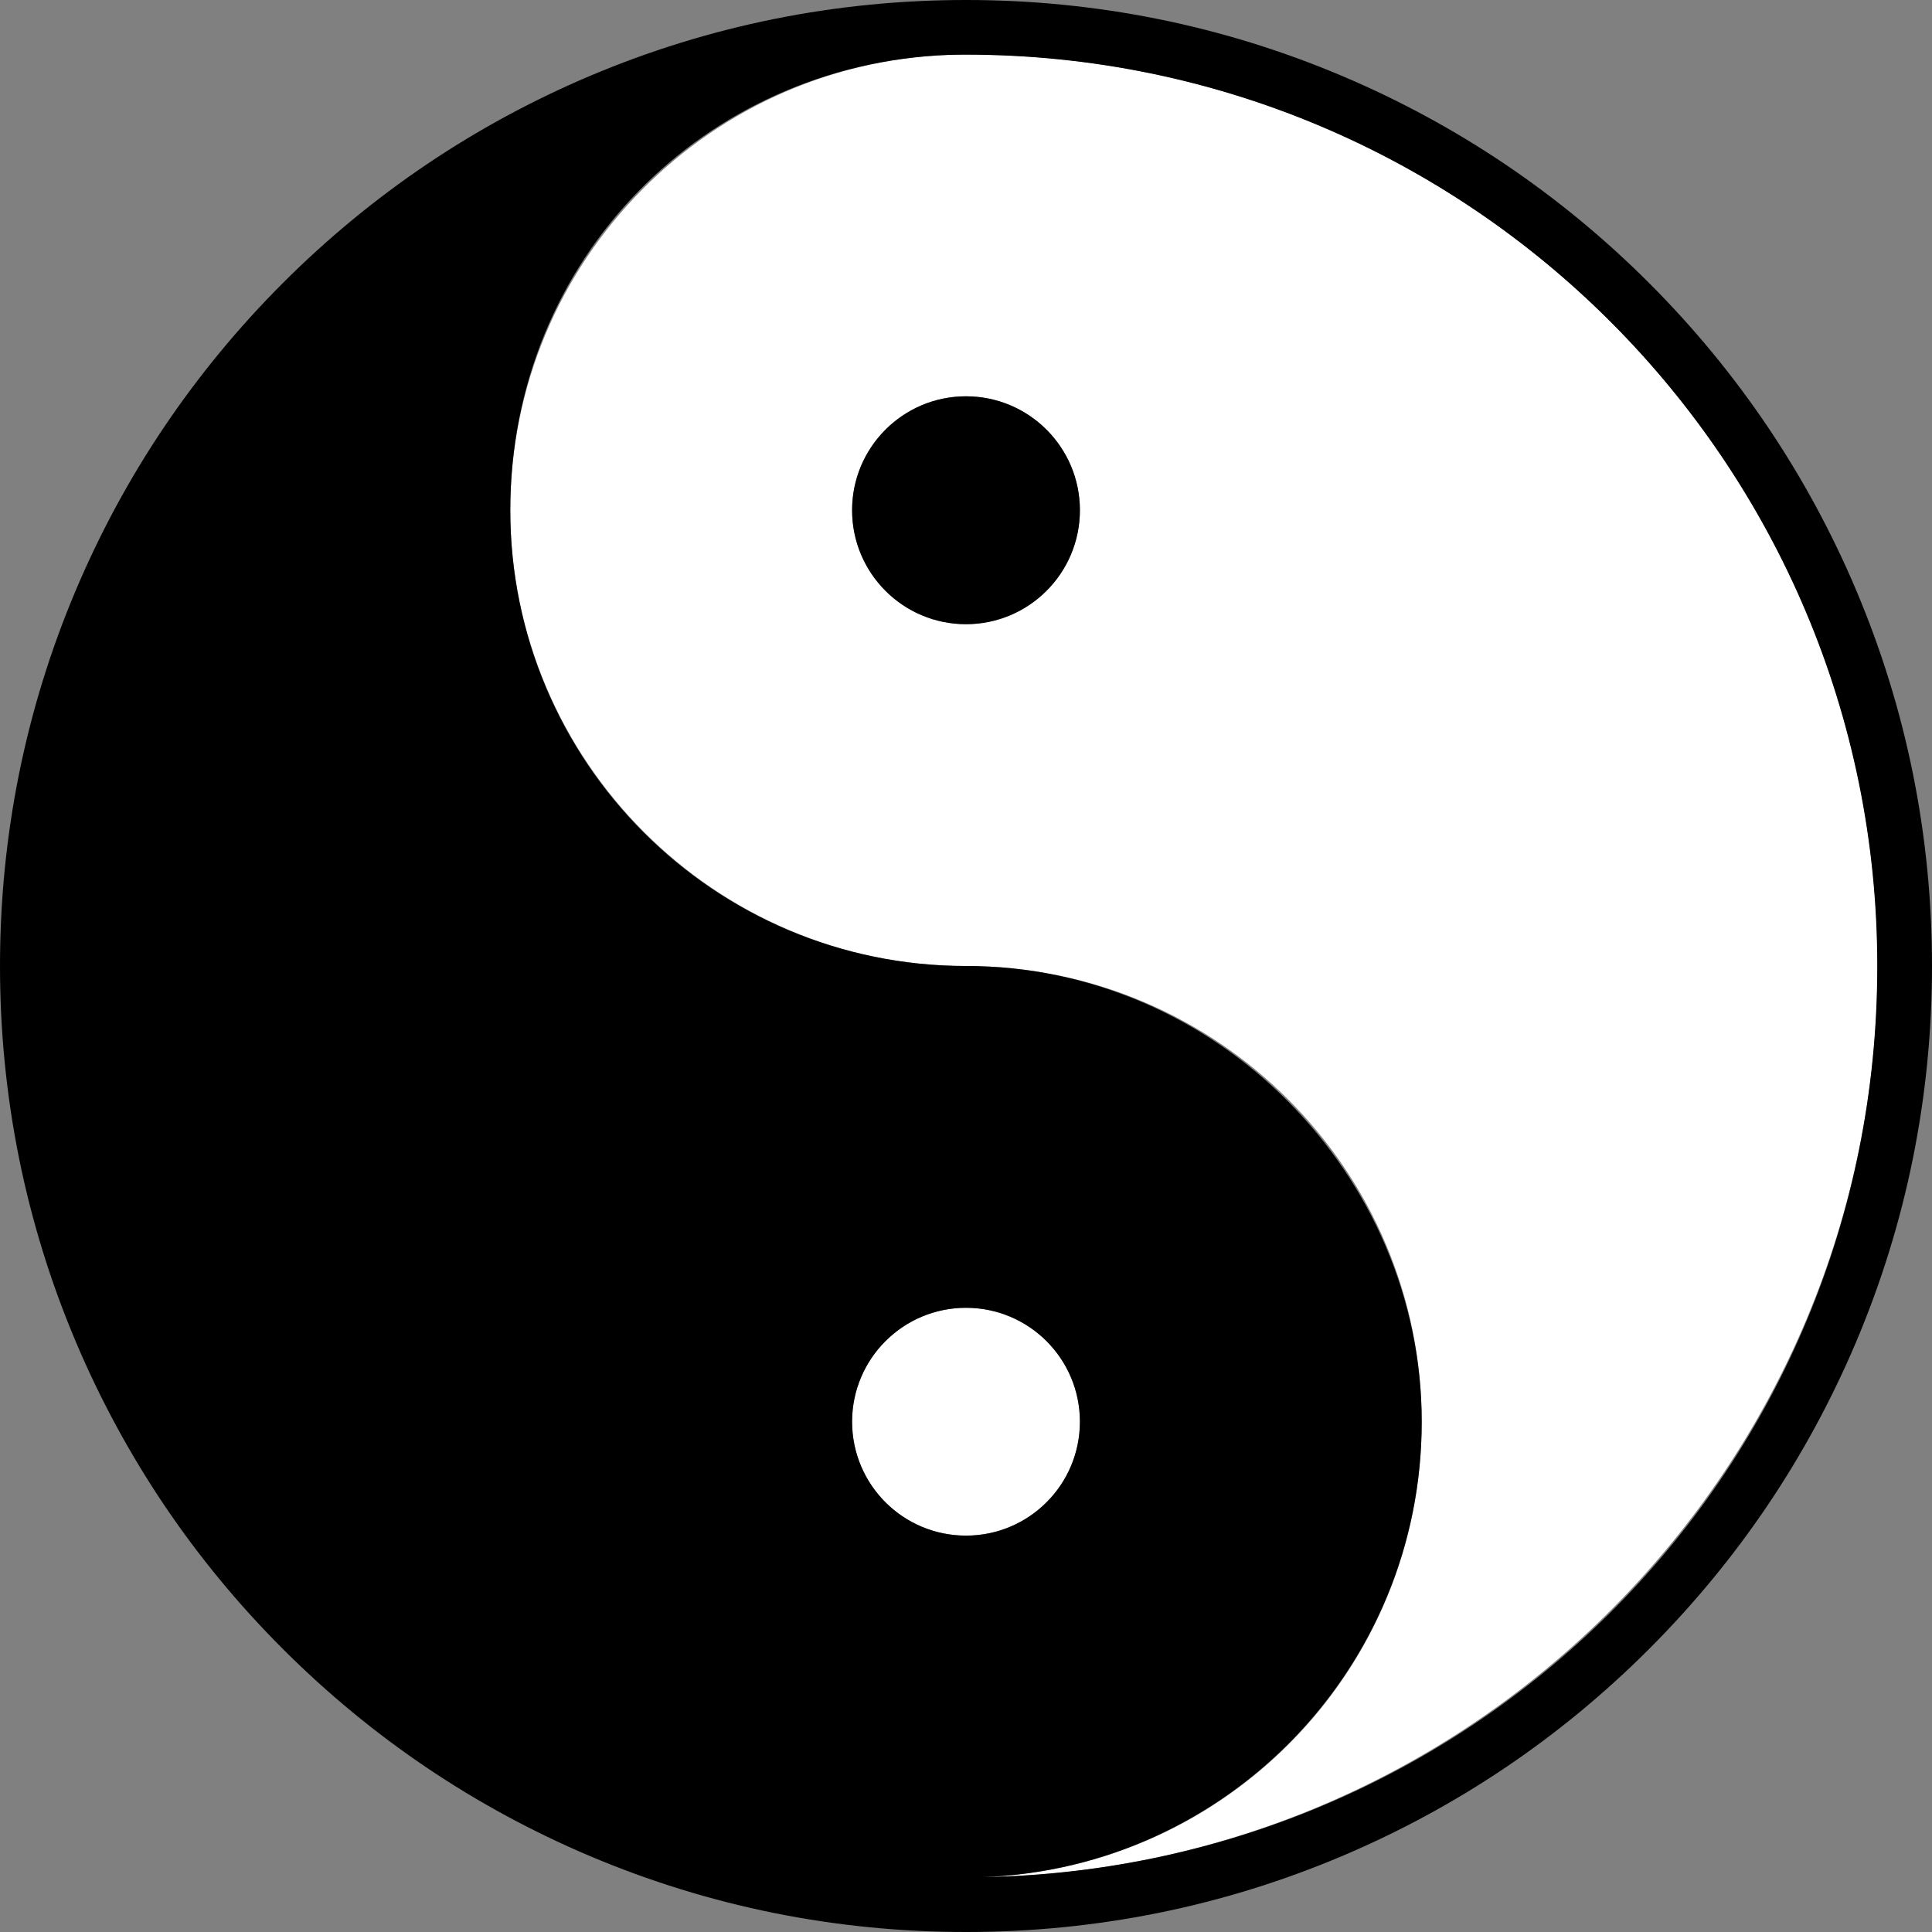 <svg width="24" height="24" viewBox="0 0 24 24" fill="none" xmlns="http://www.w3.org/2000/svg">
<rect x="0" y="0" width="24" height="24" fill="#808080" stroke="none"/>
<path d="M11.927 0.678C8.834 0.717 6.339 3.236 6.339 6.339C6.339 9.441 8.874 12 12 12C15.127 12 17.661 14.535 17.661 17.661C17.661 20.788 15.166 23.283 12.073 23.322C18.293 23.283 23.323 18.229 23.323 12C23.323 5.771 18.293 0.717 12.073 0.678C12.049 0.677 12.025 0.677 12 0.677C11.976 0.677 11.951 0.677 11.927 0.678ZM10.585 6.339C10.585 5.557 11.218 4.923 12 4.923C12.782 4.923 13.415 5.557 13.415 6.339C13.415 7.12 12.782 7.754 12 7.754C11.218 7.754 10.585 7.12 10.585 6.339Z" fill="white"/>
<path d="M12 19.076C12.781 19.076 13.415 18.443 13.415 17.661C13.415 16.879 12.781 16.246 12 16.246C11.218 16.246 10.585 16.879 10.585 17.661C10.585 18.443 11.218 19.076 12 19.076Z" fill="white"/>
<path d="M12 7.754C12.781 7.754 13.415 7.12 13.415 6.338C13.415 5.557 12.781 4.923 12 4.923C11.218 4.923 10.585 5.557 10.585 6.338C10.585 7.12 11.218 7.754 12 7.754Z" fill="black"/>
<path d="M23.057 7.329C22.452 5.9 21.587 4.617 20.485 3.515C19.383 2.413 18.1 1.548 16.671 0.943C15.191 0.317 13.62 0 12 0C10.38 0 8.809 0.317 7.329 0.943C5.9 1.548 4.617 2.413 3.515 3.515C2.413 4.617 1.548 5.9 0.943 7.329C0.317 8.809 0 10.38 0 12C0 13.62 0.317 15.191 0.943 16.671C1.548 18.1 2.413 19.384 3.515 20.485C4.617 21.587 5.9 22.452 7.329 23.057C8.809 23.683 10.38 24 12 24C13.62 24 15.191 23.683 16.671 23.057C18.1 22.452 19.384 21.587 20.485 20.485C21.587 19.383 22.452 18.1 23.057 16.671C23.683 15.191 24 13.62 24 12C24 10.38 23.683 8.809 23.057 7.329ZM10.585 17.661C10.585 16.88 11.218 16.246 12 16.246C12.782 16.246 13.415 16.88 13.415 17.661C13.415 18.443 12.782 19.076 12 19.076C11.218 19.076 10.585 18.443 10.585 17.661ZM12.218 23.318C15.244 23.204 17.661 20.715 17.661 17.661C17.661 14.607 15.127 12 12 12C8.873 12 6.339 9.466 6.339 6.339C6.339 3.212 8.757 0.796 11.782 0.682C11.783 0.681 11.784 0.681 11.785 0.682C11.857 0.68 11.928 0.679 12 0.679C18.252 0.679 23.32 5.748 23.32 12C23.32 18.252 18.369 23.203 12.218 23.318H12.218Z" fill="black"/>
</svg>
